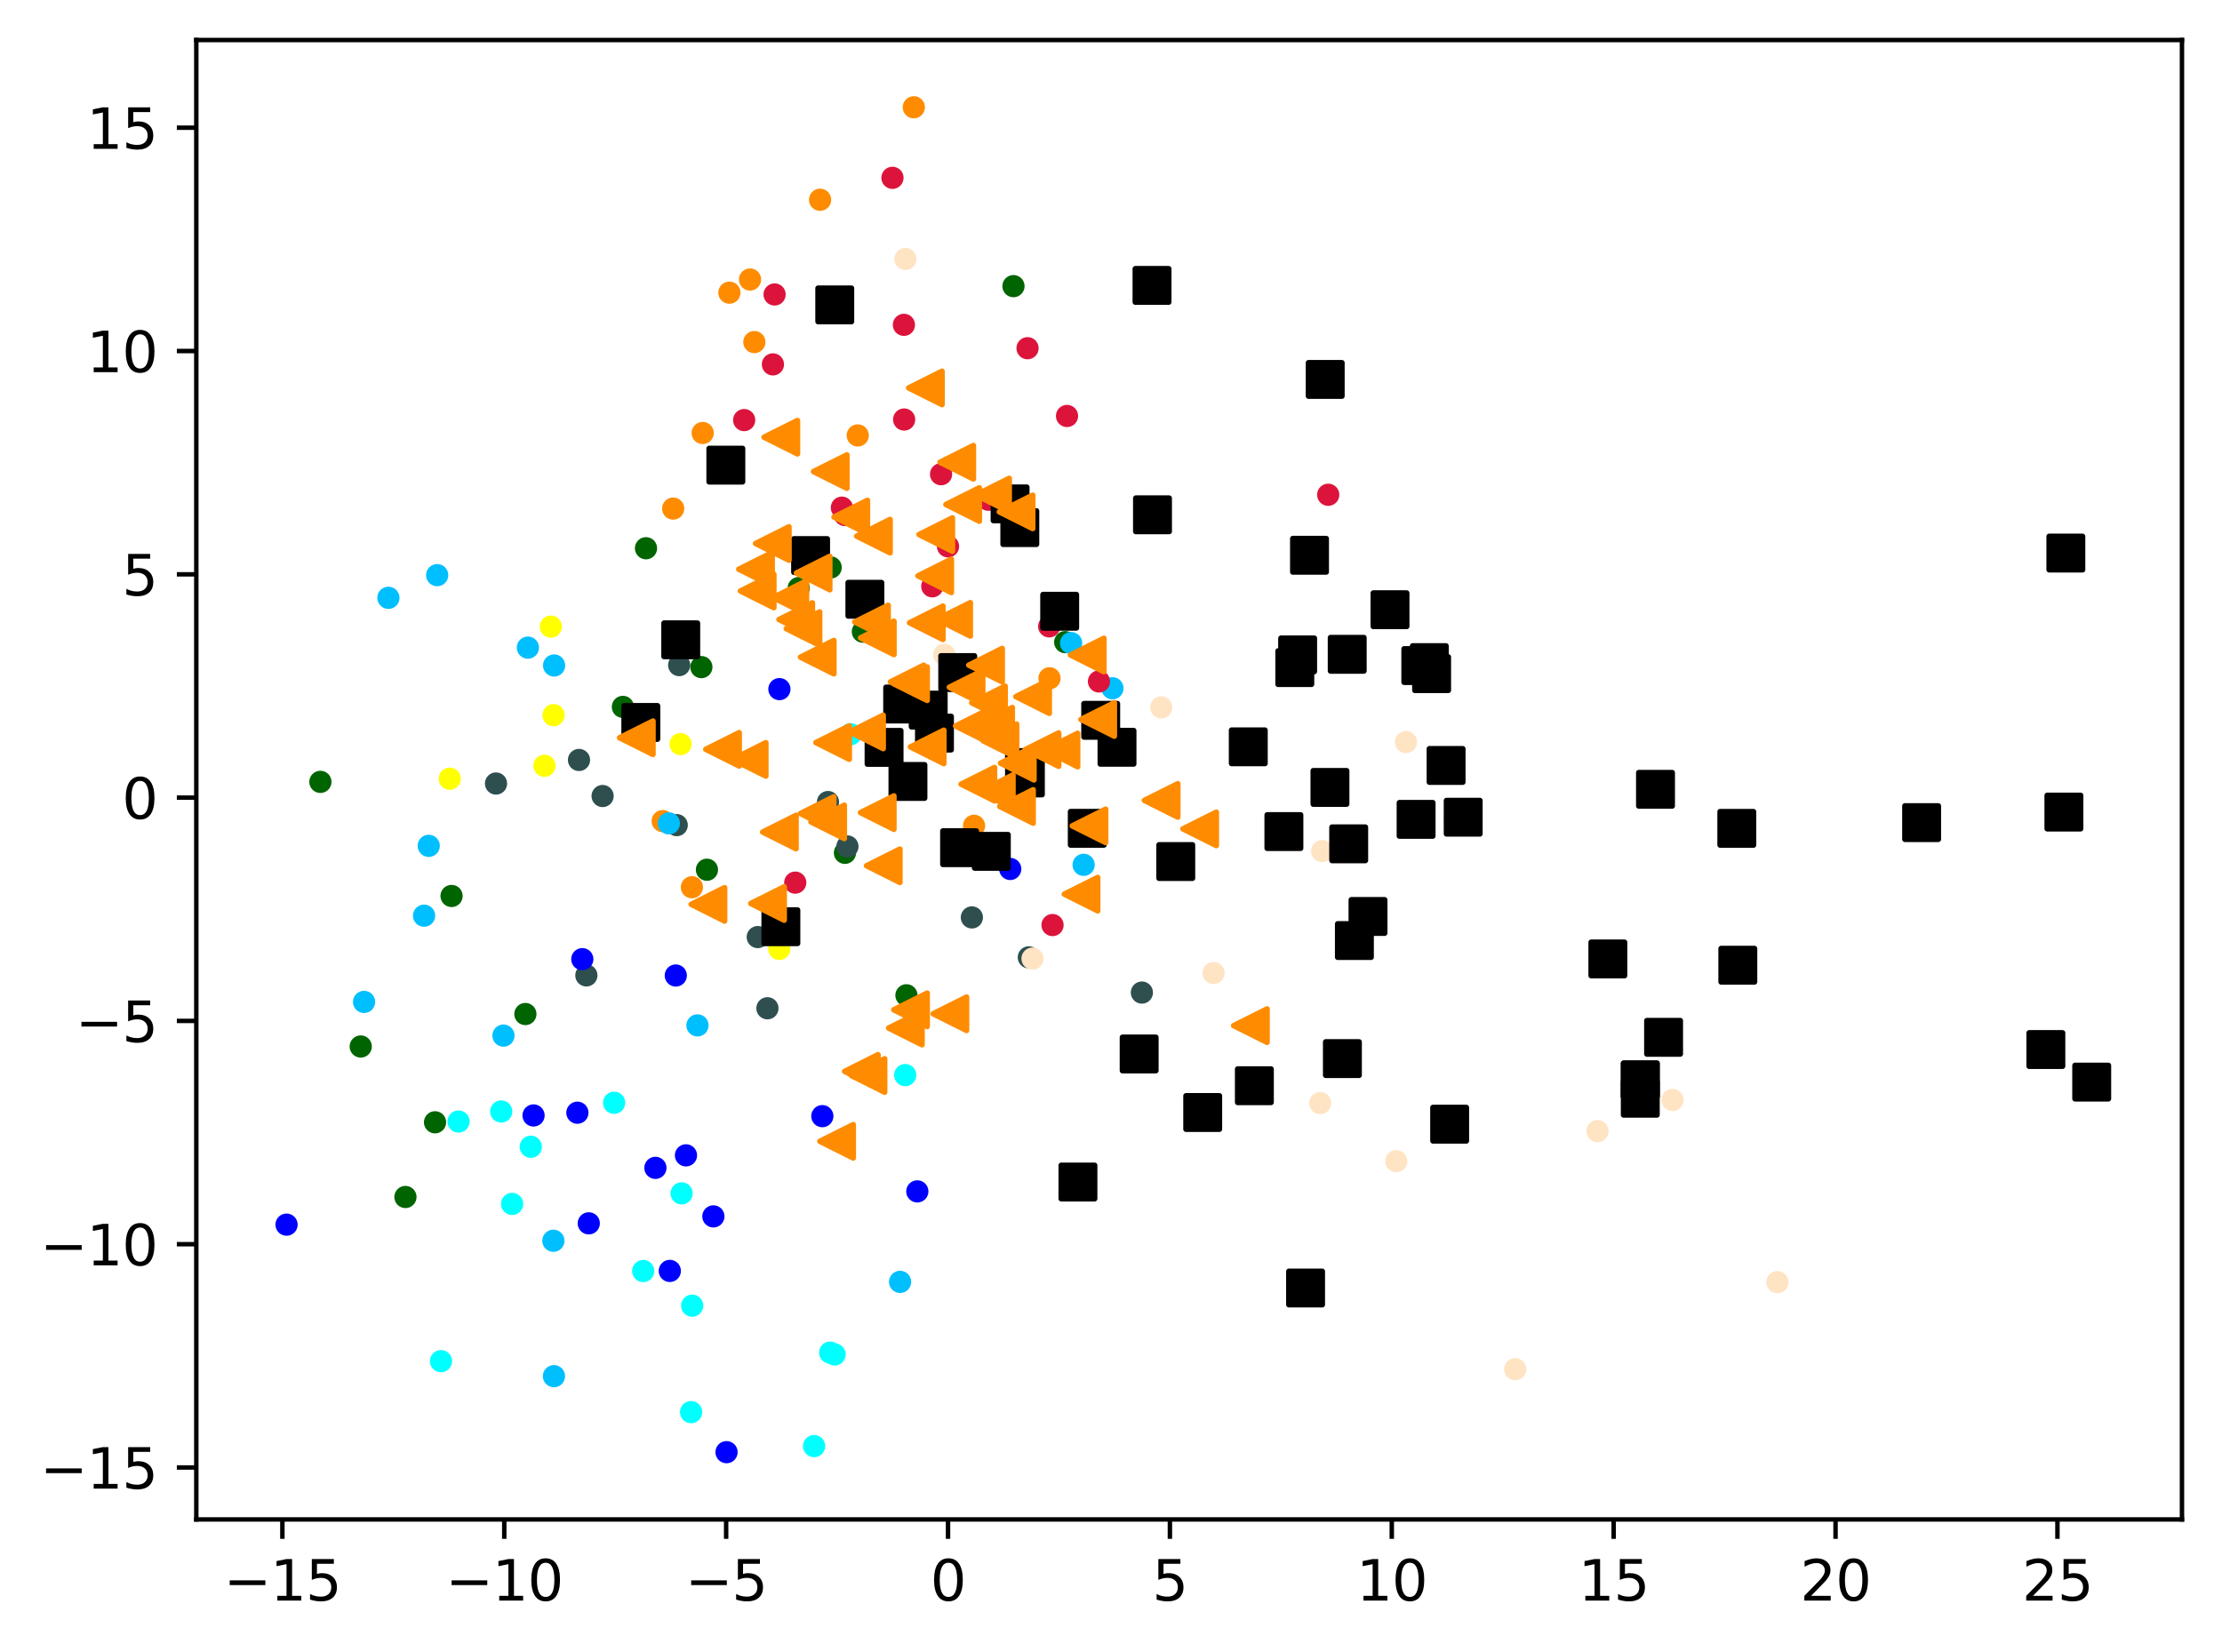 <?xml version="1.0" encoding="utf-8" standalone="no"?>
<!DOCTYPE svg PUBLIC "-//W3C//DTD SVG 1.1//EN"
  "http://www.w3.org/Graphics/SVG/1.1/DTD/svg11.dtd">
<svg xmlns:xlink="http://www.w3.org/1999/xlink" width="399.625pt" height="297.19pt" viewBox="0 0 399.625 297.19" xmlns="http://www.w3.org/2000/svg" version="1.1">
 <defs>
  <style type="text/css">*{stroke-linejoin: round; stroke-linecap: butt}</style>
 </defs>
 <g id="figure_1">
  <g id="patch_1">
   <path d="M 0 297.19 
L 399.625 297.19 
L 399.625 0 
L 0 0 
z
" style="fill: #ffffff"/>
  </g>
  <g id="axes_1">
   <g id="patch_2">
    <path d="M 35.305 273.312 
L 392.425 273.312 
L 392.425 7.2 
L 35.305 7.2 
z
" style="fill: #ffffff"/>
   </g>
   <g id="PathCollection_1">
    <defs>
     <path id="mb1bc568241" d="M 0 1.5 
C 0.398 1.5 0.779 1.342 1.061 1.061 
C 1.342 0.779 1.5 0.398 1.5 0 
C 1.5 -0.398 1.342 -0.779 1.061 -1.061 
C 0.779 -1.342 0.398 -1.5 0 -1.5 
C -0.398 -1.5 -0.779 -1.342 -1.061 -1.061 
C -1.342 -0.779 -1.5 -0.398 -1.5 0 
C -1.5 0.398 -1.342 0.779 -1.061 1.061 
C -0.779 1.342 -0.398 1.5 0 1.5 
z
" style="stroke: #ff8c00"/>
    </defs>
    <g clip-path="url(#p0f6ae39e29)">
     <use xlink:href="#mb1bc568241" x="126.377" y="77.885" style="fill: #ff8c00; stroke: #ff8c00"/>
     <use xlink:href="#mb1bc568241" x="124.441" y="159.595" style="fill: #ff8c00; stroke: #ff8c00"/>
     <use xlink:href="#mb1bc568241" x="134.896" y="50.278" style="fill: #ff8c00; stroke: #ff8c00"/>
     <use xlink:href="#mb1bc568241" x="154.264" y="78.328" style="fill: #ff8c00; stroke: #ff8c00"/>
     <use xlink:href="#mb1bc568241" x="131.182" y="52.645" style="fill: #ff8c00; stroke: #ff8c00"/>
     <use xlink:href="#mb1bc568241" x="135.668" y="61.533" style="fill: #ff8c00; stroke: #ff8c00"/>
     <use xlink:href="#mb1bc568241" x="119.183" y="147.698" style="fill: #ff8c00; stroke: #ff8c00"/>
     <use xlink:href="#mb1bc568241" x="147.491" y="35.933" style="fill: #ff8c00; stroke: #ff8c00"/>
     <use xlink:href="#mb1bc568241" x="121.071" y="91.483" style="fill: #ff8c00; stroke: #ff8c00"/>
     <use xlink:href="#mb1bc568241" x="164.349" y="19.296" style="fill: #ff8c00; stroke: #ff8c00"/>
     <use xlink:href="#mb1bc568241" x="175.18" y="148.54" style="fill: #ff8c00; stroke: #ff8c00"/>
     <use xlink:href="#mb1bc568241" x="188.751" y="122.007" style="fill: #ff8c00; stroke: #ff8c00"/>
    </g>
   </g>
   <g id="PathCollection_2">
    <defs>
     <path id="m83dfd5d720" d="M 0 1.5 
C 0.398 1.5 0.779 1.342 1.061 1.061 
C 1.342 0.779 1.5 0.398 1.5 0 
C 1.5 -0.398 1.342 -0.779 1.061 -1.061 
C 0.779 -1.342 0.398 -1.5 0 -1.5 
C -0.398 -1.5 -0.779 -1.342 -1.061 -1.061 
C -1.342 -0.779 -1.5 -0.398 -1.5 0 
C -1.5 0.398 -1.342 0.779 -1.061 1.061 
C -0.779 1.342 -0.398 1.5 0 1.5 
z
" style="stroke: #006400"/>
    </defs>
    <g clip-path="url(#p0f6ae39e29)">
     <use xlink:href="#m83dfd5d720" x="78.242" y="201.879" style="fill: #006400; stroke: #006400"/>
     <use xlink:href="#m83dfd5d720" x="149.397" y="102.073" style="fill: #006400; stroke: #006400"/>
     <use xlink:href="#m83dfd5d720" x="57.622" y="140.644" style="fill: #006400; stroke: #006400"/>
     <use xlink:href="#m83dfd5d720" x="81.213" y="161.168" style="fill: #006400; stroke: #006400"/>
     <use xlink:href="#m83dfd5d720" x="127.143" y="156.446" style="fill: #006400; stroke: #006400"/>
     <use xlink:href="#m83dfd5d720" x="112.03" y="127.155" style="fill: #006400; stroke: #006400"/>
     <use xlink:href="#m83dfd5d720" x="116.183" y="98.62" style="fill: #006400; stroke: #006400"/>
     <use xlink:href="#m83dfd5d720" x="64.878" y="188.244" style="fill: #006400; stroke: #006400"/>
     <use xlink:href="#m83dfd5d720" x="182.272" y="51.471" style="fill: #006400; stroke: #006400"/>
     <use xlink:href="#m83dfd5d720" x="163.024" y="179.032" style="fill: #006400; stroke: #006400"/>
     <use xlink:href="#m83dfd5d720" x="94.489" y="182.403" style="fill: #006400; stroke: #006400"/>
     <use xlink:href="#m83dfd5d720" x="143.649" y="105.78" style="fill: #006400; stroke: #006400"/>
     <use xlink:href="#m83dfd5d720" x="151.964" y="153.407" style="fill: #006400; stroke: #006400"/>
     <use xlink:href="#m83dfd5d720" x="72.918" y="215.314" style="fill: #006400; stroke: #006400"/>
     <use xlink:href="#m83dfd5d720" x="155.189" y="113.624" style="fill: #006400; stroke: #006400"/>
     <use xlink:href="#m83dfd5d720" x="191.576" y="115.508" style="fill: #006400; stroke: #006400"/>
     <use xlink:href="#m83dfd5d720" x="126.142" y="119.999" style="fill: #006400; stroke: #006400"/>
    </g>
   </g>
   <g id="PathCollection_3">
    <defs>
     <path id="m020082232f" d="M 0 1.5 
C 0.398 1.5 0.779 1.342 1.061 1.061 
C 1.342 0.779 1.5 0.398 1.5 0 
C 1.5 -0.398 1.342 -0.779 1.061 -1.061 
C 0.779 -1.342 0.398 -1.5 0 -1.5 
C -0.398 -1.5 -0.779 -1.342 -1.061 -1.061 
C -1.342 -0.779 -1.5 -0.398 -1.5 0 
C -1.5 0.398 -1.342 0.779 -1.061 1.061 
C -0.779 1.342 -0.398 1.5 0 1.5 
z
" style="stroke: #2f4f4f"/>
    </defs>
    <g clip-path="url(#p0f6ae39e29)">
     <use xlink:href="#m020082232f" x="174.79" y="165.025" style="fill: #2f4f4f; stroke: #2f4f4f"/>
     <use xlink:href="#m020082232f" x="108.379" y="143.188" style="fill: #2f4f4f; stroke: #2f4f4f"/>
     <use xlink:href="#m020082232f" x="121.707" y="148.424" style="fill: #2f4f4f; stroke: #2f4f4f"/>
     <use xlink:href="#m020082232f" x="185.032" y="172.206" style="fill: #2f4f4f; stroke: #2f4f4f"/>
     <use xlink:href="#m020082232f" x="148.914" y="144.271" style="fill: #2f4f4f; stroke: #2f4f4f"/>
     <use xlink:href="#m020082232f" x="89.208" y="140.94" style="fill: #2f4f4f; stroke: #2f4f4f"/>
     <use xlink:href="#m020082232f" x="122.149" y="119.639" style="fill: #2f4f4f; stroke: #2f4f4f"/>
     <use xlink:href="#m020082232f" x="152.411" y="152.26" style="fill: #2f4f4f; stroke: #2f4f4f"/>
     <use xlink:href="#m020082232f" x="105.458" y="175.455" style="fill: #2f4f4f; stroke: #2f4f4f"/>
     <use xlink:href="#m020082232f" x="162.873" y="125.628" style="fill: #2f4f4f; stroke: #2f4f4f"/>
     <use xlink:href="#m020082232f" x="136.281" y="168.56" style="fill: #2f4f4f; stroke: #2f4f4f"/>
     <use xlink:href="#m020082232f" x="138.021" y="181.367" style="fill: #2f4f4f; stroke: #2f4f4f"/>
     <use xlink:href="#m020082232f" x="104.133" y="136.701" style="fill: #2f4f4f; stroke: #2f4f4f"/>
     <use xlink:href="#m020082232f" x="205.366" y="178.542" style="fill: #2f4f4f; stroke: #2f4f4f"/>
    </g>
   </g>
   <g id="PathCollection_4">
    <defs>
     <path id="mb15a97175b" d="M 0 1.5 
C 0.398 1.5 0.779 1.342 1.061 1.061 
C 1.342 0.779 1.5 0.398 1.5 0 
C 1.5 -0.398 1.342 -0.779 1.061 -1.061 
C 0.779 -1.342 0.398 -1.5 0 -1.5 
C -0.398 -1.5 -0.779 -1.342 -1.061 -1.061 
C -1.342 -0.779 -1.5 -0.398 -1.5 0 
C -1.5 0.398 -1.342 0.779 -1.061 1.061 
C -0.779 1.342 -0.398 1.5 0 1.5 
z
" style="stroke: #00bfff"/>
    </defs>
    <g clip-path="url(#p0f6ae39e29)">
     <use xlink:href="#mb15a97175b" x="94.94" y="116.496" style="fill: #00bfff; stroke: #00bfff"/>
     <use xlink:href="#mb15a97175b" x="76.269" y="164.712" style="fill: #00bfff; stroke: #00bfff"/>
     <use xlink:href="#mb15a97175b" x="161.88" y="230.582" style="fill: #00bfff; stroke: #00bfff"/>
     <use xlink:href="#mb15a97175b" x="65.477" y="180.224" style="fill: #00bfff; stroke: #00bfff"/>
     <use xlink:href="#mb15a97175b" x="99.524" y="223.187" style="fill: #00bfff; stroke: #00bfff"/>
     <use xlink:href="#mb15a97175b" x="125.437" y="184.446" style="fill: #00bfff; stroke: #00bfff"/>
     <use xlink:href="#mb15a97175b" x="90.548" y="186.283" style="fill: #00bfff; stroke: #00bfff"/>
     <use xlink:href="#mb15a97175b" x="99.653" y="119.708" style="fill: #00bfff; stroke: #00bfff"/>
     <use xlink:href="#mb15a97175b" x="69.855" y="107.535" style="fill: #00bfff; stroke: #00bfff"/>
     <use xlink:href="#mb15a97175b" x="78.626" y="103.458" style="fill: #00bfff; stroke: #00bfff"/>
     <use xlink:href="#mb15a97175b" x="192.636" y="115.677" style="fill: #00bfff; stroke: #00bfff"/>
     <use xlink:href="#mb15a97175b" x="120.293" y="148.107" style="fill: #00bfff; stroke: #00bfff"/>
     <use xlink:href="#mb15a97175b" x="77.109" y="152.15" style="fill: #00bfff; stroke: #00bfff"/>
     <use xlink:href="#mb15a97175b" x="200.076" y="123.805" style="fill: #00bfff; stroke: #00bfff"/>
     <use xlink:href="#mb15a97175b" x="194.89" y="155.564" style="fill: #00bfff; stroke: #00bfff"/>
     <use xlink:href="#mb15a97175b" x="99.626" y="247.545" style="fill: #00bfff; stroke: #00bfff"/>
    </g>
   </g>
   <g id="PathCollection_5">
    <defs>
     <path id="m5650b8b5b7" d="M 0 1.5 
C 0.398 1.5 0.779 1.342 1.061 1.061 
C 1.342 0.779 1.5 0.398 1.5 0 
C 1.5 -0.398 1.342 -0.779 1.061 -1.061 
C 0.779 -1.342 0.398 -1.5 0 -1.5 
C -0.398 -1.5 -0.779 -1.342 -1.061 -1.061 
C -1.342 -0.779 -1.5 -0.398 -1.5 0 
C -1.5 0.398 -1.342 0.779 -1.061 1.061 
C -0.779 1.342 -0.398 1.5 0 1.5 
z
" style="stroke: #ffff00"/>
    </defs>
    <g clip-path="url(#p0f6ae39e29)">
     <use xlink:href="#m5650b8b5b7" x="122.402" y="133.85" style="fill: #ffff00; stroke: #ffff00"/>
     <use xlink:href="#m5650b8b5b7" x="80.882" y="140.073" style="fill: #ffff00; stroke: #ffff00"/>
     <use xlink:href="#m5650b8b5b7" x="140.164" y="170.695" style="fill: #ffff00; stroke: #ffff00"/>
     <use xlink:href="#m5650b8b5b7" x="99.559" y="128.645" style="fill: #ffff00; stroke: #ffff00"/>
     <use xlink:href="#m5650b8b5b7" x="99.075" y="112.72" style="fill: #ffff00; stroke: #ffff00"/>
     <use xlink:href="#m5650b8b5b7" x="97.92" y="137.743" style="fill: #ffff00; stroke: #ffff00"/>
    </g>
   </g>
   <g id="PathCollection_6">
    <defs>
     <path id="m33bd314089" d="M 0 1.5 
C 0.398 1.5 0.779 1.342 1.061 1.061 
C 1.342 0.779 1.5 0.398 1.5 0 
C 1.5 -0.398 1.342 -0.779 1.061 -1.061 
C 0.779 -1.342 0.398 -1.5 0 -1.5 
C -0.398 -1.5 -0.779 -1.342 -1.061 -1.061 
C -1.342 -0.779 -1.5 -0.398 -1.5 0 
C -1.5 0.398 -1.342 0.779 -1.061 1.061 
C -0.779 1.342 -0.398 1.5 0 1.5 
z
" style="stroke: #00ffff"/>
    </defs>
    <g clip-path="url(#p0f6ae39e29)">
     <use xlink:href="#m33bd314089" x="92.099" y="216.562" style="fill: #00ffff; stroke: #00ffff"/>
     <use xlink:href="#m33bd314089" x="115.678" y="228.63" style="fill: #00ffff; stroke: #00ffff"/>
     <use xlink:href="#m33bd314089" x="162.799" y="193.387" style="fill: #00ffff; stroke: #00ffff"/>
     <use xlink:href="#m33bd314089" x="79.314" y="244.841" style="fill: #00ffff; stroke: #00ffff"/>
     <use xlink:href="#m33bd314089" x="152.978" y="132.068" style="fill: #00ffff; stroke: #00ffff"/>
     <use xlink:href="#m33bd314089" x="90.144" y="199.935" style="fill: #00ffff; stroke: #00ffff"/>
     <use xlink:href="#m33bd314089" x="95.463" y="206.28" style="fill: #00ffff; stroke: #00ffff"/>
     <use xlink:href="#m33bd314089" x="110.447" y="198.368" style="fill: #00ffff; stroke: #00ffff"/>
     <use xlink:href="#m33bd314089" x="149.311" y="243.306" style="fill: #00ffff; stroke: #00ffff"/>
     <use xlink:href="#m33bd314089" x="146.413" y="260.124" style="fill: #00ffff; stroke: #00ffff"/>
     <use xlink:href="#m33bd314089" x="122.583" y="214.658" style="fill: #00ffff; stroke: #00ffff"/>
     <use xlink:href="#m33bd314089" x="124.293" y="254.012" style="fill: #00ffff; stroke: #00ffff"/>
     <use xlink:href="#m33bd314089" x="150.103" y="243.638" style="fill: #00ffff; stroke: #00ffff"/>
     <use xlink:href="#m33bd314089" x="124.489" y="234.863" style="fill: #00ffff; stroke: #00ffff"/>
     <use xlink:href="#m33bd314089" x="82.466" y="201.736" style="fill: #00ffff; stroke: #00ffff"/>
    </g>
   </g>
   <g id="PathCollection_7">
    <defs>
     <path id="m5b3de23047" d="M 0 1.5 
C 0.398 1.5 0.779 1.342 1.061 1.061 
C 1.342 0.779 1.5 0.398 1.5 0 
C 1.5 -0.398 1.342 -0.779 1.061 -1.061 
C 0.779 -1.342 0.398 -1.5 0 -1.5 
C -0.398 -1.5 -0.779 -1.342 -1.061 -1.061 
C -1.342 -0.779 -1.5 -0.398 -1.5 0 
C -1.5 0.398 -1.342 0.779 -1.061 1.061 
C -0.779 1.342 -0.398 1.5 0 1.5 
z
" style="stroke: #0000ff"/>
    </defs>
    <g clip-path="url(#p0f6ae39e29)">
     <use xlink:href="#m5b3de23047" x="130.667" y="261.216" style="fill: #0000ff; stroke: #0000ff"/>
     <use xlink:href="#m5b3de23047" x="104.727" y="172.533" style="fill: #0000ff; stroke: #0000ff"/>
     <use xlink:href="#m5b3de23047" x="147.897" y="200.772" style="fill: #0000ff; stroke: #0000ff"/>
     <use xlink:href="#m5b3de23047" x="117.874" y="210.074" style="fill: #0000ff; stroke: #0000ff"/>
     <use xlink:href="#m5b3de23047" x="121.541" y="175.472" style="fill: #0000ff; stroke: #0000ff"/>
     <use xlink:href="#m5b3de23047" x="51.537" y="220.29" style="fill: #0000ff; stroke: #0000ff"/>
     <use xlink:href="#m5b3de23047" x="123.372" y="207.824" style="fill: #0000ff; stroke: #0000ff"/>
     <use xlink:href="#m5b3de23047" x="103.843" y="200.153" style="fill: #0000ff; stroke: #0000ff"/>
     <use xlink:href="#m5b3de23047" x="164.979" y="214.307" style="fill: #0000ff; stroke: #0000ff"/>
     <use xlink:href="#m5b3de23047" x="120.465" y="228.612" style="fill: #0000ff; stroke: #0000ff"/>
     <use xlink:href="#m5b3de23047" x="105.89" y="220.055" style="fill: #0000ff; stroke: #0000ff"/>
     <use xlink:href="#m5b3de23047" x="128.301" y="218.805" style="fill: #0000ff; stroke: #0000ff"/>
     <use xlink:href="#m5b3de23047" x="181.688" y="156.308" style="fill: #0000ff; stroke: #0000ff"/>
     <use xlink:href="#m5b3de23047" x="140.176" y="123.959" style="fill: #0000ff; stroke: #0000ff"/>
     <use xlink:href="#m5b3de23047" x="95.958" y="200.645" style="fill: #0000ff; stroke: #0000ff"/>
    </g>
   </g>
   <g id="PathCollection_8">
    <defs>
     <path id="mba73a02549" d="M 0 1.5 
C 0.398 1.5 0.779 1.342 1.061 1.061 
C 1.342 0.779 1.5 0.398 1.5 0 
C 1.5 -0.398 1.342 -0.779 1.061 -1.061 
C 0.779 -1.342 0.398 -1.5 0 -1.5 
C -0.398 -1.5 -0.779 -1.342 -1.061 -1.061 
C -1.342 -0.779 -1.5 -0.398 -1.5 0 
C -1.5 0.398 -1.342 0.779 -1.061 1.061 
C -0.779 1.342 -0.398 1.5 0 1.5 
z
" style="stroke: #dc143c"/>
    </defs>
    <g clip-path="url(#p0f6ae39e29)">
     <use xlink:href="#mba73a02549" x="160.509" y="31.987" style="fill: #dc143c; stroke: #dc143c"/>
     <use xlink:href="#mba73a02549" x="139.01" y="65.545" style="fill: #dc143c; stroke: #dc143c"/>
     <use xlink:href="#mba73a02549" x="184.804" y="62.636" style="fill: #dc143c; stroke: #dc143c"/>
     <use xlink:href="#mba73a02549" x="151.411" y="91.316" style="fill: #dc143c; stroke: #dc143c"/>
     <use xlink:href="#mba73a02549" x="143.024" y="158.768" style="fill: #dc143c; stroke: #dc143c"/>
     <use xlink:href="#mba73a02549" x="151.952" y="92.641" style="fill: #dc143c; stroke: #dc143c"/>
     <use xlink:href="#mba73a02549" x="238.879" y="88.998" style="fill: #dc143c; stroke: #dc143c"/>
     <use xlink:href="#mba73a02549" x="177.758" y="89.894" style="fill: #dc143c; stroke: #dc143c"/>
     <use xlink:href="#mba73a02549" x="169.251" y="85.301" style="fill: #dc143c; stroke: #dc143c"/>
     <use xlink:href="#mba73a02549" x="189.297" y="166.398" style="fill: #dc143c; stroke: #dc143c"/>
     <use xlink:href="#mba73a02549" x="170.5" y="98.283" style="fill: #dc143c; stroke: #dc143c"/>
     <use xlink:href="#mba73a02549" x="162.607" y="75.463" style="fill: #dc143c; stroke: #dc143c"/>
     <use xlink:href="#mba73a02549" x="162.567" y="58.432" style="fill: #dc143c; stroke: #dc143c"/>
     <use xlink:href="#mba73a02549" x="167.669" y="105.466" style="fill: #dc143c; stroke: #dc143c"/>
     <use xlink:href="#mba73a02549" x="133.837" y="75.567" style="fill: #dc143c; stroke: #dc143c"/>
     <use xlink:href="#mba73a02549" x="191.903" y="74.825" style="fill: #dc143c; stroke: #dc143c"/>
     <use xlink:href="#mba73a02549" x="197.65" y="122.581" style="fill: #dc143c; stroke: #dc143c"/>
     <use xlink:href="#mba73a02549" x="188.695" y="112.674" style="fill: #dc143c; stroke: #dc143c"/>
     <use xlink:href="#mba73a02549" x="139.311" y="52.968" style="fill: #dc143c; stroke: #dc143c"/>
    </g>
   </g>
   <g id="PathCollection_9">
    <defs>
     <path id="m4d6ae9d0b3" d="M 0 1.5 
C 0.398 1.5 0.779 1.342 1.061 1.061 
C 1.342 0.779 1.5 0.398 1.5 0 
C 1.5 -0.398 1.342 -0.779 1.061 -1.061 
C 0.779 -1.342 0.398 -1.5 0 -1.5 
C -0.398 -1.5 -0.779 -1.342 -1.061 -1.061 
C -1.342 -0.779 -1.5 -0.398 -1.5 0 
C -1.5 0.398 -1.342 0.779 -1.061 1.061 
C -0.779 1.342 -0.398 1.5 0 1.5 
z
" style="stroke: #ffe4c4"/>
    </defs>
    <g clip-path="url(#p0f6ae39e29)">
     <use xlink:href="#m4d6ae9d0b3" x="218.259" y="175.02" style="fill: #ffe4c4; stroke: #ffe4c4"/>
     <use xlink:href="#m4d6ae9d0b3" x="287.309" y="203.462" style="fill: #ffe4c4; stroke: #ffe4c4"/>
     <use xlink:href="#m4d6ae9d0b3" x="252.861" y="133.478" style="fill: #ffe4c4; stroke: #ffe4c4"/>
     <use xlink:href="#m4d6ae9d0b3" x="261.644" y="148.007" style="fill: #ffe4c4; stroke: #ffe4c4"/>
     <use xlink:href="#m4d6ae9d0b3" x="319.661" y="230.639" style="fill: #ffe4c4; stroke: #ffe4c4"/>
     <use xlink:href="#m4d6ae9d0b3" x="237.435" y="198.423" style="fill: #ffe4c4; stroke: #ffe4c4"/>
     <use xlink:href="#m4d6ae9d0b3" x="162.833" y="46.576" style="fill: #ffe4c4; stroke: #ffe4c4"/>
     <use xlink:href="#m4d6ae9d0b3" x="300.808" y="197.858" style="fill: #ffe4c4; stroke: #ffe4c4"/>
     <use xlink:href="#m4d6ae9d0b3" x="251.123" y="208.869" style="fill: #ffe4c4; stroke: #ffe4c4"/>
     <use xlink:href="#m4d6ae9d0b3" x="169.823" y="117.764" style="fill: #ffe4c4; stroke: #ffe4c4"/>
     <use xlink:href="#m4d6ae9d0b3" x="272.517" y="246.291" style="fill: #ffe4c4; stroke: #ffe4c4"/>
     <use xlink:href="#m4d6ae9d0b3" x="208.851" y="127.248" style="fill: #ffe4c4; stroke: #ffe4c4"/>
     <use xlink:href="#m4d6ae9d0b3" x="237.797" y="153.09" style="fill: #ffe4c4; stroke: #ffe4c4"/>
     <use xlink:href="#m4d6ae9d0b3" x="185.701" y="172.435" style="fill: #ffe4c4; stroke: #ffe4c4"/>
    </g>
   </g>
   <g id="PathCollection_10">
    <defs>
     <path id="m3e760a0833" d="M -3 3 
L 3 3 
L 3 -3 
L -3 -3 
z
" style="stroke: #000000"/>
    </defs>
    <g clip-path="url(#p0f6ae39e29)">
     <use xlink:href="#m3e760a0833" x="345.602" y="147.971" style="stroke: #000000"/>
     <use xlink:href="#m3e760a0833" x="130.543" y="83.67" style="stroke: #000000"/>
     <use xlink:href="#m3e760a0833" x="254.685" y="147.387" style="stroke: #000000"/>
     <use xlink:href="#m3e760a0833" x="224.502" y="134.338" style="stroke: #000000"/>
     <use xlink:href="#m3e760a0833" x="238.338" y="68.252" style="stroke: #000000"/>
     <use xlink:href="#m3e760a0833" x="242.562" y="151.788" style="stroke: #000000"/>
     <use xlink:href="#m3e760a0833" x="295.004" y="197.552" style="stroke: #000000"/>
     <use xlink:href="#m3e760a0833" x="263.154" y="146.998" style="stroke: #000000"/>
     <use xlink:href="#m3e760a0833" x="140.438" y="166.695" style="stroke: #000000"/>
     <use xlink:href="#m3e760a0833" x="233.38" y="117.804" style="stroke: #000000"/>
     <use xlink:href="#m3e760a0833" x="178.289" y="153.137" style="stroke: #000000"/>
     <use xlink:href="#m3e760a0833" x="312.364" y="149.003" style="stroke: #000000"/>
     <use xlink:href="#m3e760a0833" x="243.586" y="169.185" style="stroke: #000000"/>
     <use xlink:href="#m3e760a0833" x="234.806" y="231.686" style="stroke: #000000"/>
     <use xlink:href="#m3e760a0833" x="155.549" y="107.798" style="stroke: #000000"/>
     <use xlink:href="#m3e760a0833" x="257.474" y="121.176" style="stroke: #000000"/>
     <use xlink:href="#m3e760a0833" x="181.664" y="90.635" style="stroke: #000000"/>
     <use xlink:href="#m3e760a0833" x="168.062" y="131.869" style="stroke: #000000"/>
     <use xlink:href="#m3e760a0833" x="216.307" y="200.119" style="stroke: #000000"/>
     <use xlink:href="#m3e760a0833" x="211.46" y="154.975" style="stroke: #000000"/>
     <use xlink:href="#m3e760a0833" x="260.079" y="137.689" style="stroke: #000000"/>
     <use xlink:href="#m3e760a0833" x="235.515" y="99.882" style="stroke: #000000"/>
     <use xlink:href="#m3e760a0833" x="197.96" y="129.571" style="stroke: #000000"/>
     <use xlink:href="#m3e760a0833" x="295.002" y="194.259" style="stroke: #000000"/>
     <use xlink:href="#m3e760a0833" x="115.25" y="129.953" style="stroke: #000000"/>
     <use xlink:href="#m3e760a0833" x="184.414" y="139.939" style="stroke: #000000"/>
     <use xlink:href="#m3e760a0833" x="260.719" y="202.218" style="stroke: #000000"/>
     <use xlink:href="#m3e760a0833" x="183.413" y="94.908" style="stroke: #000000"/>
     <use xlink:href="#m3e760a0833" x="376.192" y="194.647" style="stroke: #000000"/>
     <use xlink:href="#m3e760a0833" x="255.532" y="119.719" style="stroke: #000000"/>
     <use xlink:href="#m3e760a0833" x="241.43" y="190.42" style="stroke: #000000"/>
     <use xlink:href="#m3e760a0833" x="200.892" y="134.42" style="stroke: #000000"/>
     <use xlink:href="#m3e760a0833" x="246.035" y="164.856" style="stroke: #000000"/>
     <use xlink:href="#m3e760a0833" x="371.542" y="99.487" style="stroke: #000000"/>
     <use xlink:href="#m3e760a0833" x="232.869" y="120.09" style="stroke: #000000"/>
     <use xlink:href="#m3e760a0833" x="158.999" y="134.44" style="stroke: #000000"/>
     <use xlink:href="#m3e760a0833" x="367.945" y="188.79" style="stroke: #000000"/>
     <use xlink:href="#m3e760a0833" x="195.545" y="148.994" style="stroke: #000000"/>
     <use xlink:href="#m3e760a0833" x="207.189" y="51.342" style="stroke: #000000"/>
     <use xlink:href="#m3e760a0833" x="172.581" y="152.485" style="stroke: #000000"/>
     <use xlink:href="#m3e760a0833" x="162.346" y="126.638" style="stroke: #000000"/>
     <use xlink:href="#m3e760a0833" x="122.43" y="115.091" style="stroke: #000000"/>
     <use xlink:href="#m3e760a0833" x="172.247" y="120.98" style="stroke: #000000"/>
     <use xlink:href="#m3e760a0833" x="295.002" y="194.259" style="stroke: #000000"/>
     <use xlink:href="#m3e760a0833" x="297.742" y="141.979" style="stroke: #000000"/>
     <use xlink:href="#m3e760a0833" x="193.866" y="212.623" style="stroke: #000000"/>
     <use xlink:href="#m3e760a0833" x="289.173" y="172.498" style="stroke: #000000"/>
     <use xlink:href="#m3e760a0833" x="225.597" y="195.297" style="stroke: #000000"/>
     <use xlink:href="#m3e760a0833" x="166.933" y="127.735" style="stroke: #000000"/>
     <use xlink:href="#m3e760a0833" x="190.584" y="109.951" style="stroke: #000000"/>
     <use xlink:href="#m3e760a0833" x="239.19" y="141.64" style="stroke: #000000"/>
     <use xlink:href="#m3e760a0833" x="184.256" y="138.074" style="stroke: #000000"/>
     <use xlink:href="#m3e760a0833" x="207.275" y="92.605" style="stroke: #000000"/>
     <use xlink:href="#m3e760a0833" x="249.991" y="109.677" style="stroke: #000000"/>
     <use xlink:href="#m3e760a0833" x="204.877" y="189.589" style="stroke: #000000"/>
     <use xlink:href="#m3e760a0833" x="145.785" y="99.931" style="stroke: #000000"/>
     <use xlink:href="#m3e760a0833" x="312.545" y="173.624" style="stroke: #000000"/>
     <use xlink:href="#m3e760a0833" x="242.294" y="117.695" style="stroke: #000000"/>
     <use xlink:href="#m3e760a0833" x="299.194" y="186.589" style="stroke: #000000"/>
     <use xlink:href="#m3e760a0833" x="371.192" y="146.072" style="stroke: #000000"/>
     <use xlink:href="#m3e760a0833" x="163.292" y="140.568" style="stroke: #000000"/>
     <use xlink:href="#m3e760a0833" x="230.906" y="149.586" style="stroke: #000000"/>
     <use xlink:href="#m3e760a0833" x="257.06" y="119.193" style="stroke: #000000"/>
     <use xlink:href="#m3e760a0833" x="150.132" y="54.845" style="stroke: #000000"/>
    </g>
   </g>
   <g id="PathCollection_11">
    <defs>
     <path id="m9c938608a8" d="M -3 -0 
L 3 3 
L 3 -3 
z
" style="stroke: #ff8c00"/>
    </defs>
    <g clip-path="url(#p0f6ae39e29)">
     <use xlink:href="#m9c938608a8" x="140.423" y="78.642" style="fill: #ff8c00; stroke: #ff8c00"/>
     <use xlink:href="#m9c938608a8" x="182.952" y="137.282" style="fill: #ff8c00; stroke: #ff8c00"/>
     <use xlink:href="#m9c938608a8" x="168.293" y="96.151" style="fill: #ff8c00; stroke: #ff8c00"/>
     <use xlink:href="#m9c938608a8" x="182.731" y="92.076" style="fill: #ff8c00; stroke: #ff8c00"/>
     <use xlink:href="#m9c938608a8" x="174.854" y="130.587" style="fill: #ff8c00; stroke: #ff8c00"/>
     <use xlink:href="#m9c938608a8" x="195.845" y="148.556" style="fill: #ff8c00; stroke: #ff8c00"/>
     <use xlink:href="#m9c938608a8" x="114.434" y="132.71" style="fill: #ff8c00; stroke: #ff8c00"/>
     <use xlink:href="#m9c938608a8" x="185.711" y="125.308" style="fill: #ff8c00; stroke: #ff8c00"/>
     <use xlink:href="#m9c938608a8" x="190.81" y="134.912" style="fill: #ff8c00; stroke: #ff8c00"/>
     <use xlink:href="#m9c938608a8" x="194.42" y="160.841" style="fill: #ff8c00; stroke: #ff8c00"/>
     <use xlink:href="#m9c938608a8" x="197.412" y="129.417" style="fill: #ff8c00; stroke: #ff8c00"/>
     <use xlink:href="#m9c938608a8" x="182.81" y="145.065" style="fill: #ff8c00; stroke: #ff8c00"/>
     <use xlink:href="#m9c938608a8" x="157.779" y="114.743" style="fill: #ff8c00; stroke: #ff8c00"/>
     <use xlink:href="#m9c938608a8" x="136.173" y="106.306" style="fill: #ff8c00; stroke: #ff8c00"/>
     <use xlink:href="#m9c938608a8" x="146.95" y="146.337" style="fill: #ff8c00; stroke: #ff8c00"/>
     <use xlink:href="#m9c938608a8" x="215.754" y="149.097" style="fill: #ff8c00; stroke: #ff8c00"/>
     <use xlink:href="#m9c938608a8" x="156.73" y="111.878" style="fill: #ff8c00; stroke: #ff8c00"/>
     <use xlink:href="#m9c938608a8" x="166.586" y="112.025" style="fill: #ff8c00; stroke: #ff8c00"/>
     <use xlink:href="#m9c938608a8" x="157.08" y="96.441" style="fill: #ff8c00; stroke: #ff8c00"/>
     <use xlink:href="#m9c938608a8" x="173.127" y="90.748" style="fill: #ff8c00; stroke: #ff8c00"/>
     <use xlink:href="#m9c938608a8" x="157.764" y="146.172" style="fill: #ff8c00; stroke: #ff8c00"/>
     <use xlink:href="#m9c938608a8" x="178.504" y="89.043" style="fill: #ff8c00; stroke: #ff8c00"/>
     <use xlink:href="#m9c938608a8" x="166.743" y="134.354" style="fill: #ff8c00; stroke: #ff8c00"/>
     <use xlink:href="#m9c938608a8" x="150.457" y="205.297" style="fill: #ff8c00; stroke: #ff8c00"/>
     <use xlink:href="#m9c938608a8" x="208.822" y="143.977" style="fill: #ff8c00; stroke: #ff8c00"/>
     <use xlink:href="#m9c938608a8" x="149.744" y="133.575" style="fill: #ff8c00; stroke: #ff8c00"/>
     <use xlink:href="#m9c938608a8" x="146.973" y="118.207" style="fill: #ff8c00; stroke: #ff8c00"/>
     <use xlink:href="#m9c938608a8" x="195.53" y="117.82" style="fill: #ff8c00; stroke: #ff8c00"/>
     <use xlink:href="#m9c938608a8" x="163.751" y="181.642" style="fill: #ff8c00; stroke: #ff8c00"/>
     <use xlink:href="#m9c938608a8" x="175.857" y="141.055" style="fill: #ff8c00; stroke: #ff8c00"/>
     <use xlink:href="#m9c938608a8" x="163.149" y="122.657" style="fill: #ff8c00; stroke: #ff8c00"/>
     <use xlink:href="#m9c938608a8" x="144.413" y="113.078" style="fill: #ff8c00; stroke: #ff8c00"/>
     <use xlink:href="#m9c938608a8" x="138.034" y="162.519" style="fill: #ff8c00; stroke: #ff8c00"/>
     <use xlink:href="#m9c938608a8" x="134.735" y="136.598" style="fill: #ff8c00; stroke: #ff8c00"/>
     <use xlink:href="#m9c938608a8" x="187.399" y="134.839" style="fill: #ff8c00; stroke: #ff8c00"/>
     <use xlink:href="#m9c938608a8" x="171.504" y="111.408" style="fill: #ff8c00; stroke: #ff8c00"/>
     <use xlink:href="#m9c938608a8" x="135.872" y="102.392" style="fill: #ff8c00; stroke: #ff8c00"/>
     <use xlink:href="#m9c938608a8" x="146.232" y="103.08" style="fill: #ff8c00; stroke: #ff8c00"/>
     <use xlink:href="#m9c938608a8" x="153.004" y="93" style="fill: #ff8c00; stroke: #ff8c00"/>
     <use xlink:href="#m9c938608a8" x="140.167" y="149.667" style="fill: #ff8c00; stroke: #ff8c00"/>
     <use xlink:href="#m9c938608a8" x="158.847" y="155.732" style="fill: #ff8c00; stroke: #ff8c00"/>
     <use xlink:href="#m9c938608a8" x="149.314" y="84.827" style="fill: #ff8c00; stroke: #ff8c00"/>
     <use xlink:href="#m9c938608a8" x="179.056" y="130.274" style="fill: #ff8c00; stroke: #ff8c00"/>
     <use xlink:href="#m9c938608a8" x="177.242" y="119.646" style="fill: #ff8c00; stroke: #ff8c00"/>
     <use xlink:href="#m9c938608a8" x="155.84" y="131.654" style="fill: #ff8c00; stroke: #ff8c00"/>
     <use xlink:href="#m9c938608a8" x="127.314" y="162.675" style="fill: #ff8c00; stroke: #ff8c00"/>
     <use xlink:href="#m9c938608a8" x="177.771" y="126.419" style="fill: #ff8c00; stroke: #ff8c00"/>
     <use xlink:href="#m9c938608a8" x="172.06" y="83.149" style="fill: #ff8c00; stroke: #ff8c00"/>
     <use xlink:href="#m9c938608a8" x="154.91" y="192.718" style="fill: #ff8c00; stroke: #ff8c00"/>
     <use xlink:href="#m9c938608a8" x="179.179" y="142.401" style="fill: #ff8c00; stroke: #ff8c00"/>
     <use xlink:href="#m9c938608a8" x="129.941" y="134.787" style="fill: #ff8c00; stroke: #ff8c00"/>
     <use xlink:href="#m9c938608a8" x="138.892" y="97.763" style="fill: #ff8c00; stroke: #ff8c00"/>
     <use xlink:href="#m9c938608a8" x="162.822" y="184.929" style="fill: #ff8c00; stroke: #ff8c00"/>
     <use xlink:href="#m9c938608a8" x="168.096" y="103.584" style="fill: #ff8c00; stroke: #ff8c00"/>
     <use xlink:href="#m9c938608a8" x="173.744" y="123.62" style="fill: #ff8c00; stroke: #ff8c00"/>
     <use xlink:href="#m9c938608a8" x="224.877" y="184.489" style="fill: #ff8c00; stroke: #ff8c00"/>
     <use xlink:href="#m9c938608a8" x="163.756" y="122.982" style="fill: #ff8c00; stroke: #ff8c00"/>
     <use xlink:href="#m9c938608a8" x="166.424" y="69.779" style="fill: #ff8c00; stroke: #ff8c00"/>
     <use xlink:href="#m9c938608a8" x="143.106" y="111.442" style="fill: #ff8c00; stroke: #ff8c00"/>
     <use xlink:href="#m9c938608a8" x="148.846" y="147.837" style="fill: #ff8c00; stroke: #ff8c00"/>
     <use xlink:href="#m9c938608a8" x="156.101" y="193.459" style="fill: #ff8c00; stroke: #ff8c00"/>
     <use xlink:href="#m9c938608a8" x="142.047" y="107.493" style="fill: #ff8c00; stroke: #ff8c00"/>
     <use xlink:href="#m9c938608a8" x="170.834" y="182.354" style="fill: #ff8c00; stroke: #ff8c00"/>
     <use xlink:href="#m9c938608a8" x="179.839" y="133.257" style="fill: #ff8c00; stroke: #ff8c00"/>
    </g>
   </g>
   <g id="matplotlib.axis_1">
    <g id="xtick_1">
     <g id="line2d_1">
      <defs>
       <path id="mf41df2fa65" d="M 0 0 
L 0 3.5 
" style="stroke: #000000; stroke-width: 0.8"/>
      </defs>
      <g>
       <use xlink:href="#mf41df2fa65" x="50.786" y="273.312" style="stroke: #000000; stroke-width: 0.8"/>
      </g>
     </g>
     <g id="text_1">
      <!-- −15 -->
      <g transform="translate(40.233 287.91) scale(0.1 -0.1)">
       <defs>
        <path id="DejaVuSans-2212" d="M 678 2272 
L 4684 2272 
L 4684 1741 
L 678 1741 
L 678 2272 
z
" transform="scale(0.016)"/>
        <path id="DejaVuSans-31" d="M 794 531 
L 1825 531 
L 1825 4091 
L 703 3866 
L 703 4441 
L 1819 4666 
L 2450 4666 
L 2450 531 
L 3481 531 
L 3481 0 
L 794 0 
L 794 531 
z
" transform="scale(0.016)"/>
        <path id="DejaVuSans-35" d="M 691 4666 
L 3169 4666 
L 3169 4134 
L 1269 4134 
L 1269 2991 
Q 1406 3038 1543 3061 
Q 1681 3084 1819 3084 
Q 2600 3084 3056 2656 
Q 3513 2228 3513 1497 
Q 3513 744 3044 326 
Q 2575 -91 1722 -91 
Q 1428 -91 1123 -41 
Q 819 9 494 109 
L 494 744 
Q 775 591 1075 516 
Q 1375 441 1709 441 
Q 2250 441 2565 725 
Q 2881 1009 2881 1497 
Q 2881 1984 2565 2268 
Q 2250 2553 1709 2553 
Q 1456 2553 1204 2497 
Q 953 2441 691 2322 
L 691 4666 
z
" transform="scale(0.016)"/>
       </defs>
       <use xlink:href="#DejaVuSans-2212"/>
       <use xlink:href="#DejaVuSans-31" x="83.789"/>
       <use xlink:href="#DejaVuSans-35" x="147.412"/>
      </g>
     </g>
    </g>
    <g id="xtick_2">
     <g id="line2d_2">
      <g>
       <use xlink:href="#mf41df2fa65" x="90.691" y="273.312" style="stroke: #000000; stroke-width: 0.8"/>
      </g>
     </g>
     <g id="text_2">
      <!-- −10 -->
      <g transform="translate(80.138 287.91) scale(0.1 -0.1)">
       <defs>
        <path id="DejaVuSans-30" d="M 2034 4250 
Q 1547 4250 1301 3770 
Q 1056 3291 1056 2328 
Q 1056 1369 1301 889 
Q 1547 409 2034 409 
Q 2525 409 2770 889 
Q 3016 1369 3016 2328 
Q 3016 3291 2770 3770 
Q 2525 4250 2034 4250 
z
M 2034 4750 
Q 2819 4750 3233 4129 
Q 3647 3509 3647 2328 
Q 3647 1150 3233 529 
Q 2819 -91 2034 -91 
Q 1250 -91 836 529 
Q 422 1150 422 2328 
Q 422 3509 836 4129 
Q 1250 4750 2034 4750 
z
" transform="scale(0.016)"/>
       </defs>
       <use xlink:href="#DejaVuSans-2212"/>
       <use xlink:href="#DejaVuSans-31" x="83.789"/>
       <use xlink:href="#DejaVuSans-30" x="147.412"/>
      </g>
     </g>
    </g>
    <g id="xtick_3">
     <g id="line2d_3">
      <g>
       <use xlink:href="#mf41df2fa65" x="130.596" y="273.312" style="stroke: #000000; stroke-width: 0.8"/>
      </g>
     </g>
     <g id="text_3">
      <!-- −5 -->
      <g transform="translate(123.225 287.91) scale(0.1 -0.1)">
       <use xlink:href="#DejaVuSans-2212"/>
       <use xlink:href="#DejaVuSans-35" x="83.789"/>
      </g>
     </g>
    </g>
    <g id="xtick_4">
     <g id="line2d_4">
      <g>
       <use xlink:href="#mf41df2fa65" x="170.501" y="273.312" style="stroke: #000000; stroke-width: 0.8"/>
      </g>
     </g>
     <g id="text_4">
      <!-- 0 -->
      <g transform="translate(167.32 287.91) scale(0.1 -0.1)">
       <use xlink:href="#DejaVuSans-30"/>
      </g>
     </g>
    </g>
    <g id="xtick_5">
     <g id="line2d_5">
      <g>
       <use xlink:href="#mf41df2fa65" x="210.406" y="273.312" style="stroke: #000000; stroke-width: 0.8"/>
      </g>
     </g>
     <g id="text_5">
      <!-- 5 -->
      <g transform="translate(207.225 287.91) scale(0.1 -0.1)">
       <use xlink:href="#DejaVuSans-35"/>
      </g>
     </g>
    </g>
    <g id="xtick_6">
     <g id="line2d_6">
      <g>
       <use xlink:href="#mf41df2fa65" x="250.311" y="273.312" style="stroke: #000000; stroke-width: 0.8"/>
      </g>
     </g>
     <g id="text_6">
      <!-- 10 -->
      <g transform="translate(243.949 287.91) scale(0.1 -0.1)">
       <use xlink:href="#DejaVuSans-31"/>
       <use xlink:href="#DejaVuSans-30" x="63.623"/>
      </g>
     </g>
    </g>
    <g id="xtick_7">
     <g id="line2d_7">
      <g>
       <use xlink:href="#mf41df2fa65" x="290.216" y="273.312" style="stroke: #000000; stroke-width: 0.8"/>
      </g>
     </g>
     <g id="text_7">
      <!-- 15 -->
      <g transform="translate(283.854 287.91) scale(0.1 -0.1)">
       <use xlink:href="#DejaVuSans-31"/>
       <use xlink:href="#DejaVuSans-35" x="63.623"/>
      </g>
     </g>
    </g>
    <g id="xtick_8">
     <g id="line2d_8">
      <g>
       <use xlink:href="#mf41df2fa65" x="330.122" y="273.312" style="stroke: #000000; stroke-width: 0.8"/>
      </g>
     </g>
     <g id="text_8">
      <!-- 20 -->
      <g transform="translate(323.759 287.91) scale(0.1 -0.1)">
       <defs>
        <path id="DejaVuSans-32" d="M 1228 531 
L 3431 531 
L 3431 0 
L 469 0 
L 469 531 
Q 828 903 1448 1529 
Q 2069 2156 2228 2338 
Q 2531 2678 2651 2914 
Q 2772 3150 2772 3378 
Q 2772 3750 2511 3984 
Q 2250 4219 1831 4219 
Q 1534 4219 1204 4116 
Q 875 4013 500 3803 
L 500 4441 
Q 881 4594 1212 4672 
Q 1544 4750 1819 4750 
Q 2544 4750 2975 4387 
Q 3406 4025 3406 3419 
Q 3406 3131 3298 2873 
Q 3191 2616 2906 2266 
Q 2828 2175 2409 1742 
Q 1991 1309 1228 531 
z
" transform="scale(0.016)"/>
       </defs>
       <use xlink:href="#DejaVuSans-32"/>
       <use xlink:href="#DejaVuSans-30" x="63.623"/>
      </g>
     </g>
    </g>
    <g id="xtick_9">
     <g id="line2d_9">
      <g>
       <use xlink:href="#mf41df2fa65" x="370.027" y="273.312" style="stroke: #000000; stroke-width: 0.8"/>
      </g>
     </g>
     <g id="text_9">
      <!-- 25 -->
      <g transform="translate(363.664 287.91) scale(0.1 -0.1)">
       <use xlink:href="#DejaVuSans-32"/>
       <use xlink:href="#DejaVuSans-35" x="63.623"/>
      </g>
     </g>
    </g>
   </g>
   <g id="matplotlib.axis_2">
    <g id="ytick_1">
     <g id="line2d_10">
      <defs>
       <path id="mfd53039137" d="M 0 0 
L -3.5 0 
" style="stroke: #000000; stroke-width: 0.8"/>
      </defs>
      <g>
       <use xlink:href="#mfd53039137" x="35.305" y="263.975" style="stroke: #000000; stroke-width: 0.8"/>
      </g>
     </g>
     <g id="text_10">
      <!-- −15 -->
      <g transform="translate(7.2 267.774) scale(0.1 -0.1)">
       <use xlink:href="#DejaVuSans-2212"/>
       <use xlink:href="#DejaVuSans-31" x="83.789"/>
       <use xlink:href="#DejaVuSans-35" x="147.412"/>
      </g>
     </g>
    </g>
    <g id="ytick_2">
     <g id="line2d_11">
      <g>
       <use xlink:href="#mfd53039137" x="35.305" y="223.808" style="stroke: #000000; stroke-width: 0.8"/>
      </g>
     </g>
     <g id="text_11">
      <!-- −10 -->
      <g transform="translate(7.2 227.607) scale(0.1 -0.1)">
       <use xlink:href="#DejaVuSans-2212"/>
       <use xlink:href="#DejaVuSans-31" x="83.789"/>
       <use xlink:href="#DejaVuSans-30" x="147.412"/>
      </g>
     </g>
    </g>
    <g id="ytick_3">
     <g id="line2d_12">
      <g>
       <use xlink:href="#mfd53039137" x="35.305" y="183.641" style="stroke: #000000; stroke-width: 0.8"/>
      </g>
     </g>
     <g id="text_12">
      <!-- −5 -->
      <g transform="translate(13.562 187.44) scale(0.1 -0.1)">
       <use xlink:href="#DejaVuSans-2212"/>
       <use xlink:href="#DejaVuSans-35" x="83.789"/>
      </g>
     </g>
    </g>
    <g id="ytick_4">
     <g id="line2d_13">
      <g>
       <use xlink:href="#mfd53039137" x="35.305" y="143.474" style="stroke: #000000; stroke-width: 0.8"/>
      </g>
     </g>
     <g id="text_13">
      <!-- 0 -->
      <g transform="translate(21.942 147.273) scale(0.1 -0.1)">
       <use xlink:href="#DejaVuSans-30"/>
      </g>
     </g>
    </g>
    <g id="ytick_5">
     <g id="line2d_14">
      <g>
       <use xlink:href="#mfd53039137" x="35.305" y="103.307" style="stroke: #000000; stroke-width: 0.8"/>
      </g>
     </g>
     <g id="text_14">
      <!-- 5 -->
      <g transform="translate(21.942 107.107) scale(0.1 -0.1)">
       <use xlink:href="#DejaVuSans-35"/>
      </g>
     </g>
    </g>
    <g id="ytick_6">
     <g id="line2d_15">
      <g>
       <use xlink:href="#mfd53039137" x="35.305" y="63.141" style="stroke: #000000; stroke-width: 0.8"/>
      </g>
     </g>
     <g id="text_15">
      <!-- 10 -->
      <g transform="translate(15.58 66.94) scale(0.1 -0.1)">
       <use xlink:href="#DejaVuSans-31"/>
       <use xlink:href="#DejaVuSans-30" x="63.623"/>
      </g>
     </g>
    </g>
    <g id="ytick_7">
     <g id="line2d_16">
      <g>
       <use xlink:href="#mfd53039137" x="35.305" y="22.974" style="stroke: #000000; stroke-width: 0.8"/>
      </g>
     </g>
     <g id="text_16">
      <!-- 15 -->
      <g transform="translate(15.58 26.773) scale(0.1 -0.1)">
       <use xlink:href="#DejaVuSans-31"/>
       <use xlink:href="#DejaVuSans-35" x="63.623"/>
      </g>
     </g>
    </g>
   </g>
   <g id="patch_3">
    <path d="M 35.305 273.312 
L 35.305 7.2 
" style="fill: none; stroke: #000000; stroke-width: 0.8; stroke-linejoin: miter; stroke-linecap: square"/>
   </g>
   <g id="patch_4">
    <path d="M 392.425 273.312 
L 392.425 7.2 
" style="fill: none; stroke: #000000; stroke-width: 0.8; stroke-linejoin: miter; stroke-linecap: square"/>
   </g>
   <g id="patch_5">
    <path d="M 35.305 273.312 
L 392.425 273.312 
" style="fill: none; stroke: #000000; stroke-width: 0.8; stroke-linejoin: miter; stroke-linecap: square"/>
   </g>
   <g id="patch_6">
    <path d="M 35.305 7.2 
L 392.425 7.2 
" style="fill: none; stroke: #000000; stroke-width: 0.8; stroke-linejoin: miter; stroke-linecap: square"/>
   </g>
  </g>
 </g>
 <defs>
  <clipPath id="p0f6ae39e29">
   <rect x="35.305" y="7.2" width="357.12" height="266.112"/>
  </clipPath>
 </defs>
</svg>
